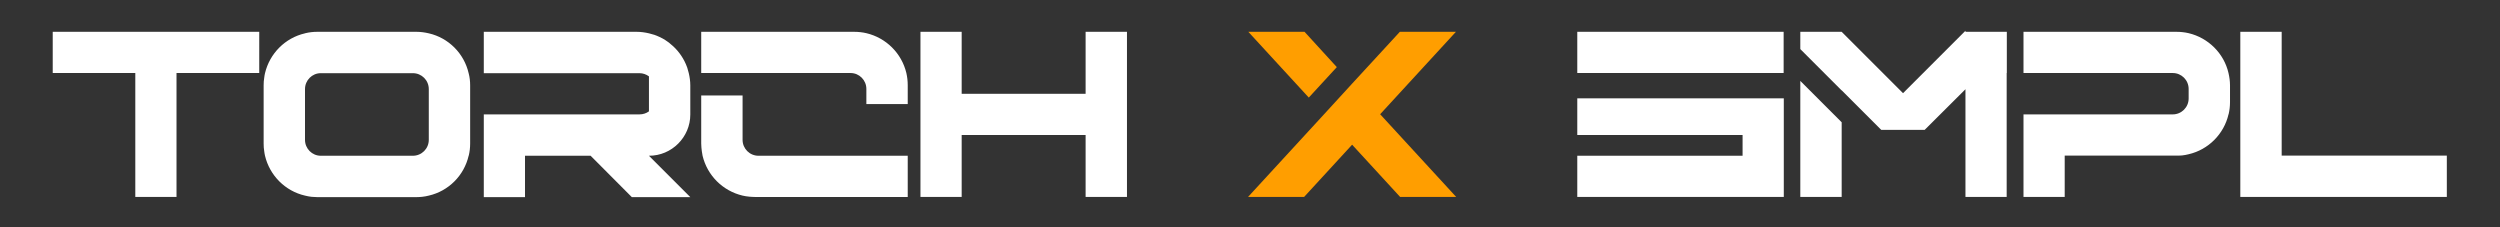 <svg version="1.2" xmlns="http://www.w3.org/2000/svg" viewBox="0 0 1650 150" width="1650" height="150">
	<rect x="0" y="0" width="1650" height="150" fill="#333333" stroke="none"/>
	<title>t0_wordmark-svg</title>
	<style>
		.s0 { fill: #ffffff } 
		.s1 { fill: #ff9e00 } 
	</style>
	<path id="torch x smpl" class="s0" aria-label="torch x smpl"  d="m171.1 21h-136.3v27.2h54.5v81.8h27.2v-81.8h54.6zm138.2 27.3c-3-13-13.2-23.3-26.3-26.3-2.6-0.6-5.3-1-8-1h-65.7c-2.6 0-5.2 0.3-7.7 0.9-0.1 0-0.2 0-0.3 0.1-13.1 3-23.3 13.3-26.4 26.3-0.2 0.9-0.4 1.9-0.5 2.9-0.3 1.7-0.4 3.4-0.4 5.2v38.3c0 1.8 0.1 3.5 0.4 5.2 0.1 1 0.3 1.9 0.5 2.9 3.1 13 13.3 23.3 26.4 26.3 1.4 0.4 2.9 0.6 4.3 0.8 1.3 0.1 2.5 0.2 3.7 0.2h65.7c1.2 0 2.4-0.1 3.6-0.2 1.5-0.2 3-0.4 4.4-0.8 13.1-3 23.3-13.3 26.3-26.3 0.1-0.1 0.1-0.1 0.1-0.2 0.6-2.5 0.9-5.2 0.9-7.9v-38.3c0-2.8-0.3-5.5-1-8.1zm-97.6 54.5c-5.7 0-10.4-4.7-10.4-10.5v-33.5c0-5.8 4.7-10.5 10.4-10.5h60.8c5.8 0 10.5 4.7 10.5 10.5v33.5c0 5.8-4.7 10.5-10.5 10.5zm216.6 0c7.5 0 14.3-3 19.3-8 4.9-4.9 8-11.7 8-19.2v-19.2c0-2.8-0.4-5.5-1-8.1-0.3-1.2-0.6-2.4-1-3.6-0.3-0.8-0.6-1.5-0.9-2.3-2.3-5.3-5.8-9.9-10.2-13.4-0.6-0.6-1.3-1.1-1.9-1.5-1-0.7-2-1.4-3.1-2-0.7-0.4-1.4-0.7-2.2-1.1-1.1-0.5-2.2-1-3.4-1.4-1.2-0.4-2.4-0.7-3.6-1-2.6-0.6-5.3-1-8.1-1h-100.9v27.3h102.7c2.4 0 4.5 0.8 6.3 2.1v23.1c-1.8 1.3-3.9 2-6.3 2h-102.7v54.6h27.2v-27.3h43.3l27.2 27.3h38.6zm169.9-54.6c-3.1-13-13.3-23.2-26.4-26.3-2.6-0.6-5.3-0.9-8-0.9h-101v27.2h98.6c5.7 0 10.4 4.7 10.4 10.5v10h27.3v-12.4c0-2.8-0.3-5.5-0.9-8.1zm-108.1 44.1v-29.3h-27.3v31.7c0 1.7 0.2 3.5 0.4 5.1 0.1 1 0.3 2 0.5 3 3.1 13 13.3 23.2 26.4 26.3 1.4 0.3 2.9 0.6 4.4 0.7 1.2 0.1 2.4 0.2 3.6 0.2h101v-27.2h-98.5c-5.8 0-10.5-4.7-10.5-10.5zm226.4-71.3v40.9h-81.8v-40.9h-27.2v109h27.2v-40.9h81.8v40.9h27.3v-109zm324.5 0v27.2h136.2v-27.2zm0 68.1h109.1v13.7h-109.1v27.2h136.3v-65.1h-136.3zm147.2 40.9h27.3v-49.3l-27.3-27.3zm109-109v-0.7l-0.7 0.7-27.2 27.2-13.3 13.3-13.3-13.3-27.2-27.2h-27.3v11.4l27.3 27.3v-0.1l26.1 26.1h28.7l26.9-26.8v71.1h27.2v-81.8h0.1v-27.2zm173.6 27.2c-3-13-13.3-23.2-26.3-26.3-2.6-0.6-5.3-0.9-8.1-0.9h-100.9v27.2h98.5c5.8 0 10.5 4.7 10.5 10.5v6.3c0 5.8-4.7 10.5-10.5 10.5h-98.5v54.5h27.2v-27.3h73.7c1.3 0 2.5 0 3.7-0.1 1.5-0.2 3-0.4 4.4-0.8 13-3 23.3-13.3 26.3-26.3 0-0.1 0.1-0.1 0.1-0.2 0.6-2.5 0.9-5.2 0.9-7.9v-11.1c0-2.8-0.4-5.5-1-8.1zm35.1 54.5v-81.7h-27.3v109h136.3v-27.3z"/>
	<path id="torch x smpl" class="s1" aria-label="torch x smpl"  d="m882.3 44.3l-21.3-23.3h-37.1l39.9 43.4c6.2-6.7 12.4-13.5 18.5-20.1zm28.6 31.1l50-54.4h-37l-31.5 34.2-18.5 20.2-50.2 54.6h37l31.7-34.5 31.7 34.5h37z"/>
</svg>